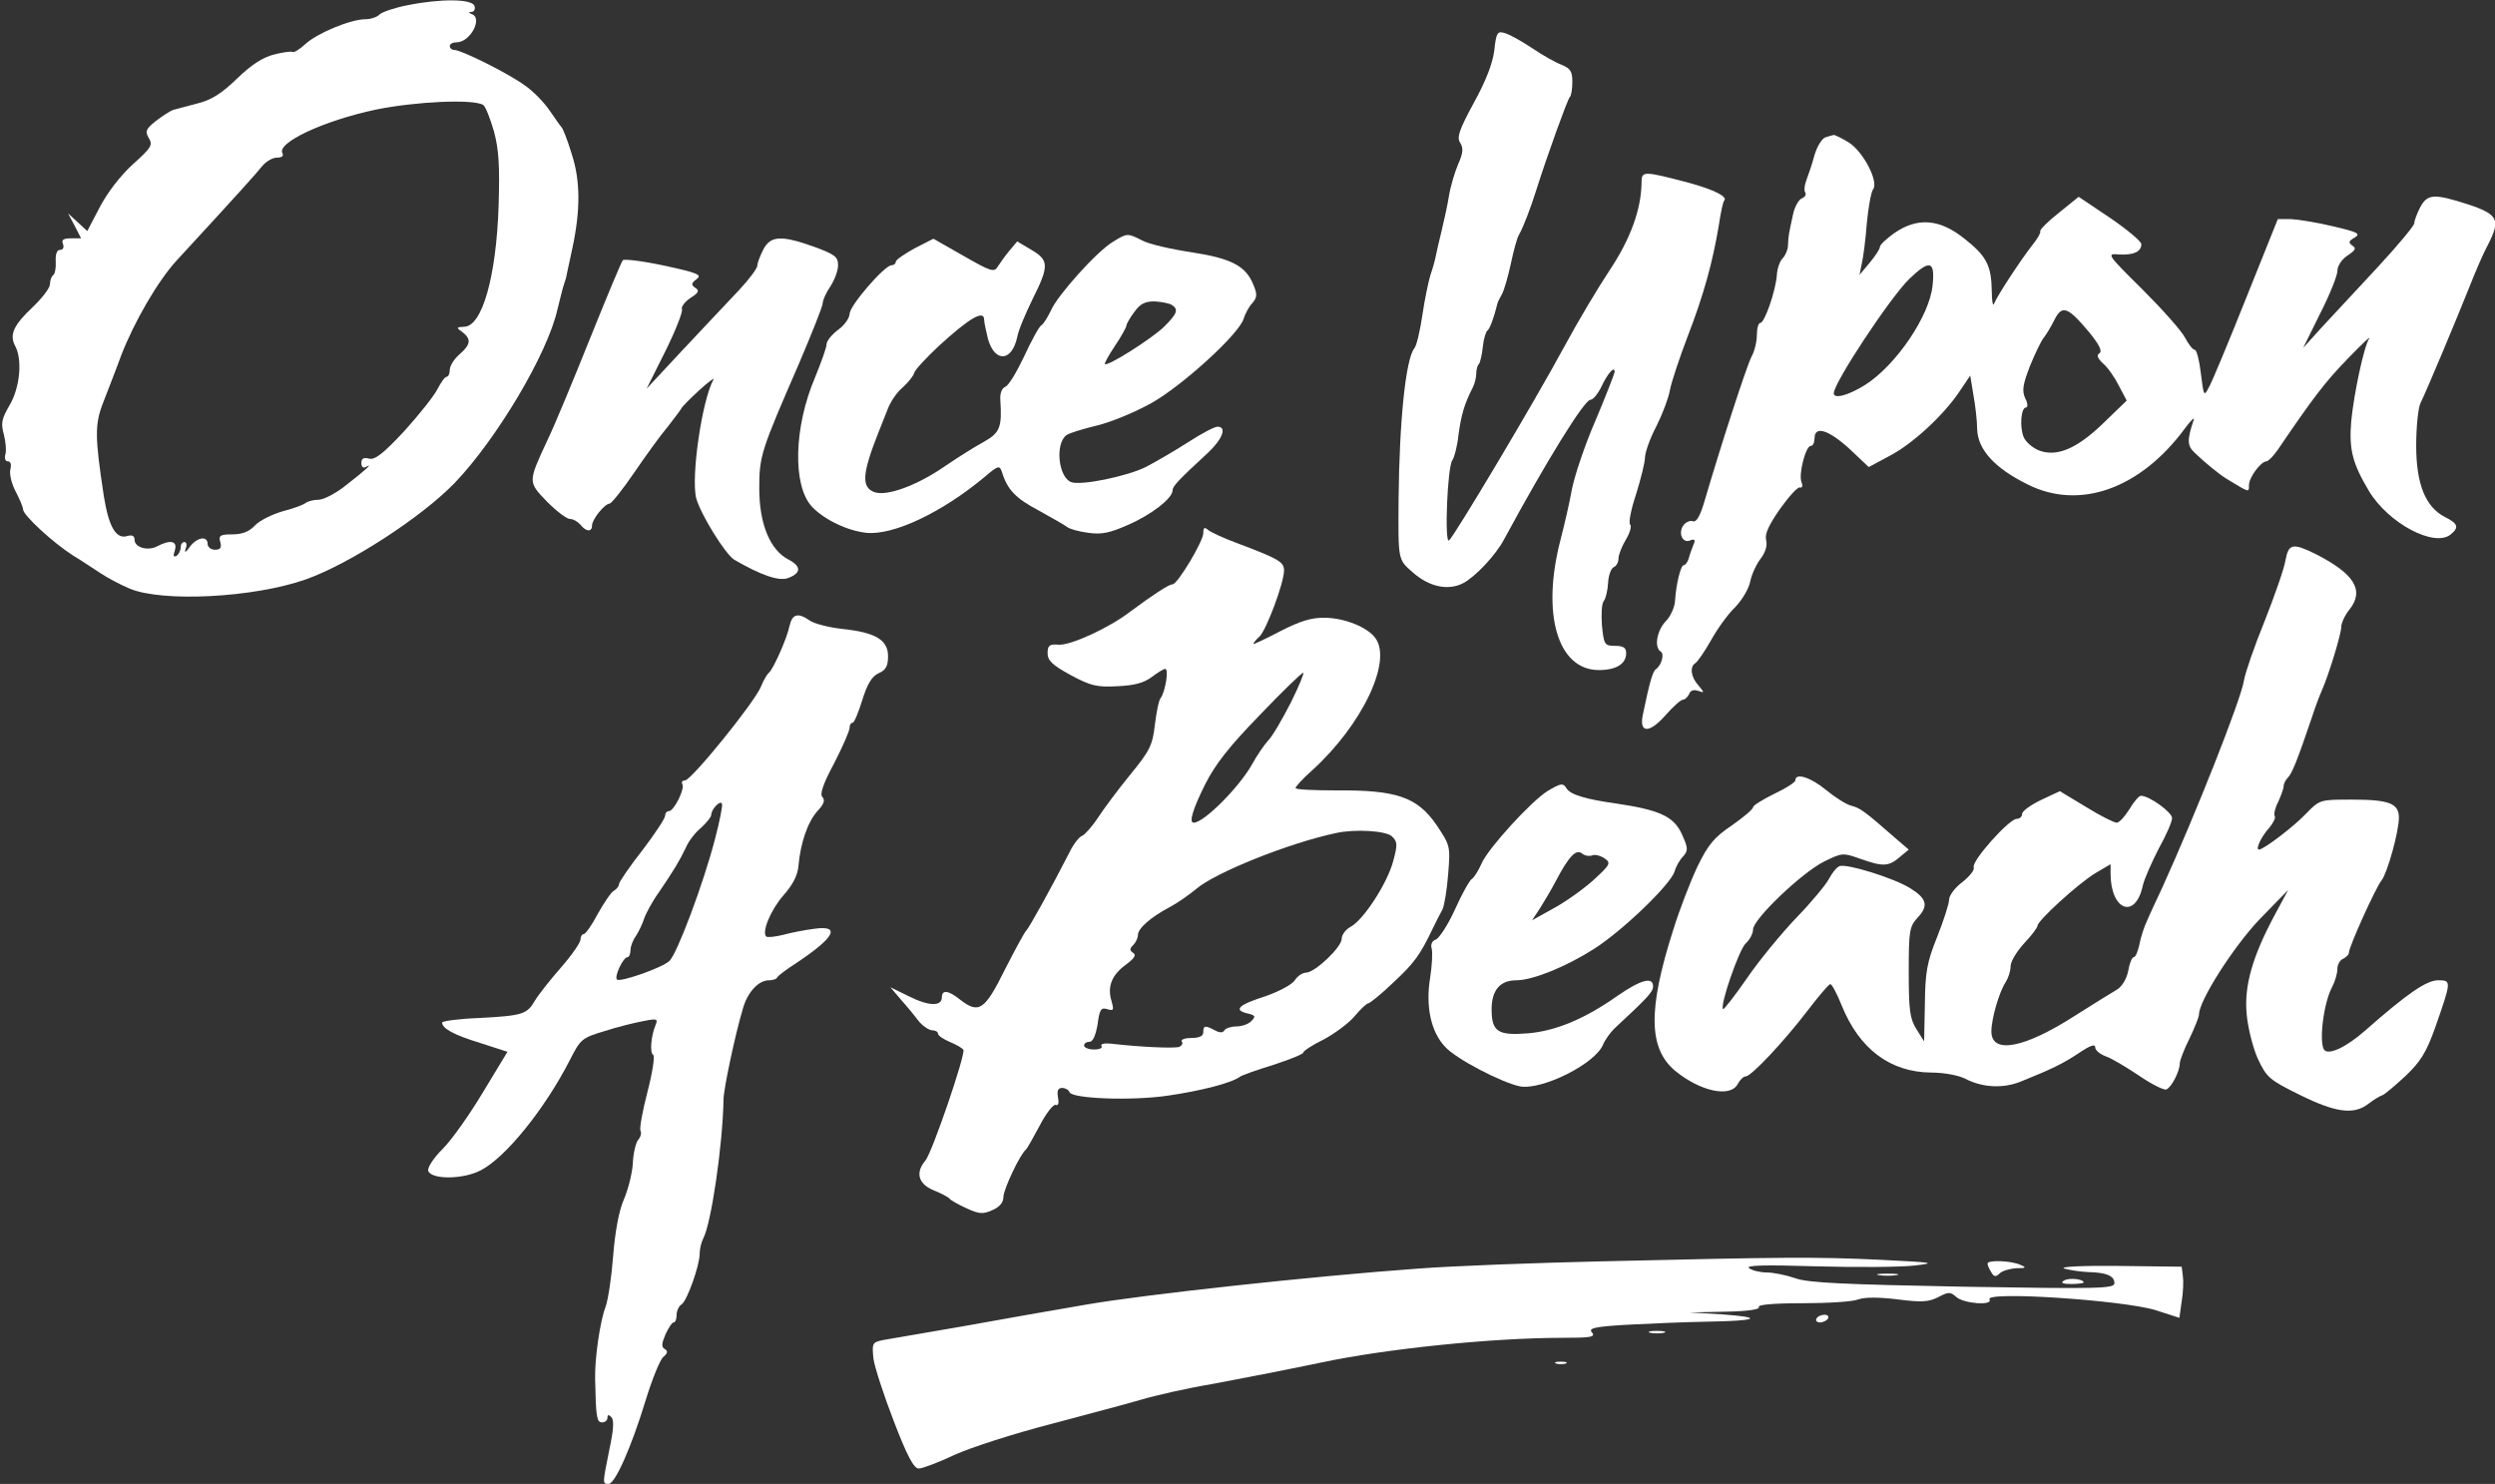 <?xml version="1.0" standalone="no"?>
<!DOCTYPE svg PUBLIC "-//W3C//DTD SVG 20010904//EN"
 "http://www.w3.org/TR/2001/REC-SVG-20010904/DTD/svg10.dtd">
<svg version="1.0" xmlns="http://www.w3.org/2000/svg"
 width="649pt" height="386pt" viewBox="0 0 649 386"
 preserveAspectRatio="xMidYMid meet">
<rect x="0" y="0" width="649" height="386" fill="#333333" stroke="none"/>
<g transform="translate(0,386) scale(0.1,-0.1)"
fill="#ffffff" stroke="none">
<path d="M1058 3846 c-31 -6 -63 -17 -70 -23 -6 -7 -23 -13 -37 -13 -39 0
-125 -36 -156 -64 -15 -14 -31 -24 -34 -21 -4 2 -26 -1 -49 -7 -28 -7 -59 -27
-95 -62 -40 -39 -67 -56 -103 -65 -27 -7 -56 -15 -64 -17 -8 -3 -28 -16 -45
-29 -26 -21 -28 -27 -18 -44 11 -18 7 -25 -41 -68 -32 -29 -66 -73 -86 -111
l-33 -63 -25 23 -25 23 17 -32 17 -33 -27 0 c-19 0 -25 -4 -20 -15 3 -9 0 -15
-8 -15 -8 0 -12 -11 -11 -30 1 -17 -2 -33 -7 -36 -4 -3 -8 -13 -8 -23 0 -10
-20 -36 -44 -59 -50 -47 -62 -72 -47 -101 20 -36 13 -109 -14 -155 -21 -36
-23 -47 -15 -76 5 -19 7 -43 4 -52 -3 -10 0 -18 6 -18 8 0 10 -8 7 -21 -3 -12
3 -37 14 -58 10 -19 19 -40 19 -46 0 -15 77 -86 130 -120 25 -15 57 -37 73
-47 15 -10 48 -28 74 -39 85 -36 323 -24 459 24 115 41 301 162 387 251 109
114 241 335 267 451 7 28 14 57 17 65 3 8 7 22 8 30 2 8 8 38 14 65 21 98 21
175 -2 245 -11 36 -23 67 -27 70 -3 3 -16 22 -30 42 -14 21 -43 51 -65 66 -44
32 -165 92 -183 92 -7 0 -12 5 -12 10 0 6 8 10 18 10 35 0 68 62 40 73 -10 4
-10 6 -1 6 7 1 10 8 7 16 -7 18 -88 19 -176 1z m199 -259 c6 -4 18 -35 28 -69
13 -49 15 -92 12 -193 -6 -185 -43 -315 -90 -315 -20 -1 -21 -2 -4 -14 23 -18
22 -32 -8 -58 -14 -12 -25 -30 -25 -40 0 -10 -4 -18 -8 -18 -5 0 -15 -15 -24
-32 -9 -18 -48 -67 -87 -110 -54 -58 -76 -75 -91 -71 -14 4 -20 0 -20 -11 0
-11 5 -15 13 -10 18 10 0 -7 -54 -49 -25 -20 -57 -37 -71 -37 -13 0 -28 -4
-34 -9 -5 -4 -31 -14 -59 -21 -27 -8 -60 -24 -72 -37 -15 -16 -33 -23 -59 -23
-31 0 -36 -3 -31 -20 4 -15 0 -20 -14 -20 -10 0 -19 7 -19 15 0 22 -27 18 -46
-7 -11 -16 -15 -17 -11 -5 4 9 2 17 -3 17 -6 0 -10 -6 -10 -14 0 -8 -5 -18
-11 -22 -8 -4 -9 0 -4 15 7 24 -12 28 -46 10 -25 -13 -59 -3 -59 17 0 10 -6
13 -18 10 -30 -10 -49 23 -62 104 -23 152 -24 185 -2 242 11 29 33 84 47 123
34 88 96 195 145 248 164 178 207 226 222 245 10 12 27 22 38 22 13 0 18 4 15
11 -17 27 106 85 243 114 103 21 253 28 279 12z"/>
<path d="M3887 3729 c-4 -33 -22 -80 -53 -136 -38 -70 -45 -90 -36 -104 9 -14
8 -27 -5 -56 -9 -21 -20 -58 -24 -83 -4 -25 -13 -65 -19 -90 -6 -25 -13 -54
-15 -65 -2 -11 -8 -33 -14 -50 -5 -16 -15 -63 -21 -104 -6 -41 -15 -80 -21
-87 -22 -27 -39 -185 -41 -394 -1 -158 -2 -155 37 -189 43 -38 92 -48 131 -28
32 17 85 73 107 115 107 198 208 362 224 362 7 0 20 16 29 35 16 34 34 54 34
38 0 -4 -22 -61 -49 -125 -28 -64 -55 -145 -62 -180 -6 -35 -20 -94 -30 -133
-50 -193 -7 -338 100 -338 45 0 71 16 71 44 0 14 -7 19 -29 19 -27 0 -29 3
-34 53 -2 28 -1 57 5 64 5 6 10 28 11 47 1 20 8 38 15 41 6 2 12 12 12 22 0
10 9 32 19 49 11 18 16 36 11 40 -4 5 3 41 16 79 12 39 23 82 23 96 1 15 14
51 30 81 15 30 31 72 35 94 4 21 25 84 46 139 41 106 65 192 81 289 5 33 11
62 14 64 10 10 -25 28 -90 46 -122 32 -125 32 -125 0 -1 -69 -29 -146 -83
-227 -30 -45 -83 -134 -117 -197 -80 -148 -289 -498 -301 -506 -12 -7 -4 193
9 209 5 7 13 37 16 67 7 51 15 79 37 122 5 10 9 26 9 36 0 10 3 22 7 25 3 4 8
24 10 44 2 21 8 40 12 43 6 4 17 33 26 70 0 3 6 14 12 25 6 11 16 47 23 79 7
33 16 67 21 75 12 21 29 66 45 116 29 92 81 235 87 242 4 3 7 21 7 40 0 27 -5
35 -27 44 -16 6 -50 25 -78 44 -27 18 -59 36 -71 39 -19 6 -22 1 -27 -45z"/>
<path d="M4749 3503 c-9 -2 -22 -23 -29 -46 -6 -23 -16 -52 -21 -65 -5 -13 -7
-28 -3 -33 3 -5 -1 -12 -9 -15 -8 -3 -19 -22 -23 -42 -11 -51 -12 -54 -13 -79
0 -12 -7 -28 -14 -35 -7 -7 -14 -26 -15 -43 -3 -42 -32 -125 -43 -125 -5 0 -9
-14 -9 -31 0 -17 -6 -43 -14 -57 -13 -25 -82 -238 -122 -375 -11 -38 -21 -56
-30 -53 -7 3 -18 -2 -24 -9 -16 -20 -4 -49 16 -41 12 5 15 2 9 -11 -4 -10 -10
-26 -12 -35 -3 -10 -9 -18 -13 -18 -8 0 -20 -48 -23 -94 -1 -16 -12 -40 -24
-52 -23 -24 -31 -68 -13 -79 10 -6 2 -36 -13 -46 -8 -6 -16 -33 -34 -120 -9
-46 17 -47 58 -1 20 23 41 42 47 42 5 0 12 7 16 15 3 9 12 12 23 8 17 -6 17
-5 1 14 -20 22 -23 49 -8 58 6 4 24 30 41 60 16 29 44 68 63 86 18 19 36 49
39 68 4 18 16 44 27 58 12 16 18 34 14 48 -4 16 7 39 36 81 23 32 46 58 52 56
6 -2 8 4 4 14 -8 20 11 94 24 94 6 0 10 9 10 20 0 36 42 20 103 -39 l38 -36
54 29 c60 31 142 107 183 169 l27 40 8 -49 c5 -27 10 -68 10 -91 2 -53 46
-101 131 -143 135 -68 293 -12 409 145 16 22 27 32 23 22 -17 -51 -17 -66 2
-84 28 -27 65 -57 83 -68 61 -37 59 -37 59 -17 0 20 31 62 46 62 5 1 18 14 29
30 93 137 123 176 181 236 37 38 62 62 57 54 -14 -21 -40 -144 -47 -216 -6
-73 3 -109 46 -181 51 -85 171 -148 213 -113 22 18 19 28 -15 45 -51 26 -75
86 -75 186 0 47 5 97 11 110 19 39 94 219 126 299 16 41 38 92 49 112 34 66
28 80 -50 106 -90 29 -107 28 -126 -8 -8 -16 -15 -34 -15 -41 0 -6 -44 -59
-97 -116 -54 -58 -119 -128 -145 -156 l-47 -52 44 89 c25 49 45 99 45 111 0
13 11 30 26 40 21 14 24 19 13 26 -11 8 -10 12 6 21 16 10 9 14 -55 29 -41 10
-91 18 -110 19 l-35 0 -83 -207 c-46 -115 -89 -219 -97 -232 -12 -23 -13 -21
-20 37 -4 34 -11 62 -16 62 -5 0 -16 14 -25 31 -9 18 -59 74 -111 126 -93 92
-94 94 -61 91 38 -2 58 7 58 27 0 7 -37 38 -81 68 l-82 55 -52 -42 c-28 -22
-50 -44 -48 -48 2 -3 -7 -19 -20 -35 -30 -38 -93 -134 -100 -153 -3 -8 -6 6
-6 32 -1 68 -14 92 -71 137 -65 52 -122 56 -182 15 -21 -15 -38 -31 -38 -36 0
-6 -12 -24 -27 -42 l-26 -31 6 30 c4 17 10 64 13 105 4 41 11 80 16 87 16 20
-26 100 -64 123 -18 11 -35 19 -38 19 -3 -1 -12 -3 -21 -6z m278 -386 c-8 -79
-95 -207 -175 -258 -43 -27 -82 -38 -82 -22 0 27 146 248 196 297 54 52 68 48
61 -17z m408 -122 c26 -32 34 -49 26 -54 -8 -5 -5 -13 10 -27 12 -10 30 -36
41 -58 l20 -38 -60 -58 c-70 -68 -123 -90 -170 -71 -16 7 -33 22 -38 34 -11
26 -7 77 6 77 5 0 5 11 -2 24 -9 20 -6 36 12 83 13 32 29 65 35 73 7 8 20 30
29 48 20 40 35 34 91 -33z"/>
<path d="M2895 3231 c-42 -25 -144 -139 -161 -178 -8 -17 -19 -35 -25 -39 -6
-3 -26 -40 -45 -81 -19 -40 -40 -76 -49 -79 -9 -4 -14 -17 -13 -33 5 -73 -1
-87 -44 -111 -24 -13 -68 -41 -99 -62 -73 -51 -153 -80 -185 -68 -34 13 -31
49 11 155 7 17 18 45 25 63 7 18 24 43 39 55 14 13 27 29 29 37 2 8 31 39 64
70 81 74 118 95 118 68 0 -7 5 -29 10 -50 18 -62 62 -59 76 5 3 18 22 62 40
99 43 86 43 101 -3 128 l-37 22 -21 -25 c-11 -13 -24 -32 -30 -41 -9 -15 -18
-12 -88 28 l-79 45 -49 -25 c-27 -15 -49 -30 -49 -35 0 -5 -5 -9 -11 -9 -18 0
-108 -104 -109 -126 0 -11 -13 -30 -30 -42 -17 -13 -30 -29 -30 -38 0 -8 -14
-47 -30 -86 -55 -129 -59 -281 -8 -336 32 -34 93 -63 142 -68 71 -7 198 54
308 146 34 29 38 30 44 13 14 -47 37 -70 96 -101 34 -19 68 -38 74 -43 6 -5
31 -12 55 -15 35 -5 57 0 104 21 60 26 115 69 115 89 0 11 14 26 93 99 37 35
49 67 24 67 -8 0 -42 -18 -76 -40 -34 -22 -84 -51 -111 -65 -48 -24 -169 -49
-194 -39 -33 13 -42 100 -12 122 6 5 42 16 79 25 38 9 102 36 143 59 81 46
227 179 239 219 4 13 14 32 23 41 12 15 13 22 2 48 -20 49 -58 68 -162 84 -53
8 -109 21 -126 30 -39 20 -40 20 -77 -3z m153 -164 c18 -12 15 -22 -20 -57
-32 -31 -147 -104 -154 -97 -2 1 10 23 26 47 17 25 30 49 30 53 0 4 9 20 21
36 15 21 28 27 52 27 18 -1 38 -5 45 -9z"/>
<path d="M1985 3210 c-8 -16 -15 -34 -15 -41 0 -7 -21 -35 -47 -63 -27 -28
-91 -97 -145 -154 l-96 -103 48 96 c27 54 46 103 44 110 -3 6 7 20 22 30 21
13 24 19 13 26 -12 8 -11 12 3 23 15 11 4 16 -84 35 -56 12 -105 18 -108 14
-4 -5 -42 -96 -85 -203 -43 -107 -92 -226 -111 -265 -51 -110 -51 -108 -1
-160 25 -25 51 -45 60 -45 8 0 20 -7 27 -15 15 -19 30 -19 30 -2 0 16 33 57
46 57 5 1 34 37 64 81 30 44 69 98 87 119 17 22 33 43 35 47 2 5 23 26 47 48
24 22 41 34 37 28 -30 -54 -59 -254 -45 -309 12 -43 76 -146 99 -160 69 -40
115 -56 139 -48 36 13 36 31 1 49 -47 25 -75 92 -75 185 0 84 5 98 102 321 34
80 63 152 63 160 0 8 9 28 20 44 11 17 20 41 20 55 0 22 -8 28 -62 48 -87 31
-114 29 -133 -8z"/>
<path d="M3130 2473 c0 -21 -67 -133 -80 -133 -10 0 -52 -28 -110 -71 -56 -43
-155 -88 -186 -86 -24 2 -29 -2 -29 -22 0 -19 12 -31 60 -57 52 -28 68 -32
122 -29 45 2 69 9 89 24 15 11 30 21 35 21 10 0 0 -60 -12 -76 -5 -6 -11 -37
-15 -70 -6 -52 -13 -67 -64 -129 -31 -38 -69 -89 -84 -112 -15 -23 -34 -44
-41 -47 -8 -3 -23 -22 -33 -43 -47 -92 -106 -198 -112 -203 -4 -3 -29 -49 -56
-102 -53 -107 -68 -116 -117 -78 -30 24 -47 26 -47 6 0 -24 -33 -24 -85 2
l-49 24 29 -34 c17 -19 38 -45 47 -57 10 -11 25 -21 33 -21 8 0 15 -4 15 -9 0
-5 14 -14 30 -21 17 -7 33 -16 36 -21 6 -11 -81 -267 -99 -288 -26 -31 -19
-60 21 -77 20 -8 39 -18 42 -22 3 -4 22 -15 44 -25 33 -15 42 -16 67 -5 19 8
29 20 29 34 0 20 44 113 59 124 3 3 19 31 36 63 16 31 35 55 41 53 7 -3 9 5 6
20 -3 17 0 24 11 24 8 0 17 -5 19 -11 6 -17 162 -23 256 -9 84 12 166 33 187
49 5 4 45 18 87 31 43 14 78 28 78 32 0 4 24 20 53 34 28 15 65 42 80 60 16
19 32 34 36 34 4 0 34 24 65 54 55 51 70 72 103 141 8 17 19 38 25 49 5 10 12
52 15 93 6 73 5 74 -31 128 -50 72 -104 90 -258 89 -60 0 -108 2 -108 6 0 4
19 25 43 46 130 118 210 285 164 345 -21 28 -79 51 -129 52 -36 1 -65 -8 -118
-35 -38 -20 -70 -35 -70 -33 0 2 7 11 17 20 18 19 63 139 63 171 0 22 -13 30
-119 70 -36 13 -70 29 -78 35 -10 9 -13 7 -13 -8z m228 -440 c-22 -43 -48 -88
-59 -99 -11 -12 -30 -40 -42 -62 -33 -59 -125 -152 -152 -152 -13 0 -2 36 30
100 26 52 64 100 142 180 58 61 109 110 113 110 3 0 -11 -35 -32 -77z m262
-348 c15 -14 16 -21 4 -65 -15 -57 -77 -153 -111 -171 -13 -7 -23 -21 -23 -31
0 -22 -69 -87 -92 -88 -10 0 -23 -9 -30 -20 -7 -11 -41 -29 -75 -41 -72 -23
-85 -36 -49 -45 22 -5 23 -8 11 -20 -7 -8 -25 -14 -39 -14 -14 0 -28 -5 -31
-10 -4 -7 -12 -7 -25 0 -25 13 -30 13 -30 -5 0 -10 -10 -15 -31 -15 -16 0 -28
-4 -25 -9 4 -5 0 -11 -6 -14 -13 -5 -109 0 -176 8 -19 2 -30 0 -27 -6 4 -5 -5
-9 -19 -9 -14 0 -26 5 -26 10 0 6 6 10 14 10 9 0 16 17 21 45 5 39 9 45 25 40
17 -5 18 -3 11 22 -11 37 1 67 38 94 22 16 27 25 19 30 -10 7 -10 11 0 21 6 6
12 18 12 26 0 17 33 46 82 72 21 11 52 33 70 48 49 42 240 119 363 145 49 11
129 6 145 -8z"/>
<path d="M5945 2403 c-3 -21 -28 -92 -54 -158 -27 -66 -51 -136 -54 -155 -7
-48 -127 -351 -213 -540 -14 -30 -32 -68 -39 -85 -8 -16 -17 -45 -20 -62 -4
-18 -10 -33 -15 -33 -4 0 -11 -16 -14 -35 -4 -21 -16 -41 -29 -49 -12 -7 -62
-38 -111 -69 -131 -84 -216 -100 -216 -40 0 33 20 102 37 128 7 11 13 29 13
42 0 12 16 38 35 59 19 20 35 41 35 46 0 13 106 110 151 137 l39 23 0 -24 c0
-97 65 -121 84 -31 4 17 23 60 41 95 19 34 35 70 35 80 0 15 -59 58 -81 58 -5
0 -19 -16 -30 -35 -12 -19 -26 -35 -33 -35 -7 0 -43 18 -80 41 l-68 41 -49
-23 c-27 -13 -49 -29 -49 -36 0 -7 -6 -13 -14 -13 -20 0 -118 -110 -112 -126
3 -7 -11 -24 -30 -39 -19 -14 -34 -35 -34 -45 0 -11 -14 -54 -31 -97 -27 -67
-31 -92 -32 -175 l-2 -97 -20 32 c-17 27 -20 49 -20 149 0 109 2 118 24 142
28 30 23 49 -21 76 -42 26 -164 64 -183 57 -8 -3 -20 -19 -28 -34 -8 -15 -46
-61 -85 -101 -38 -40 -96 -110 -128 -157 -32 -46 -60 -82 -62 -80 -9 9 42 156
59 171 11 10 19 26 19 36 0 27 127 148 185 177 47 23 49 23 94 7 59 -21 74
-20 102 4 l24 20 -35 30 c-80 70 -91 78 -114 84 -13 3 -43 22 -66 41 -40 33
-80 46 -80 25 0 -5 -25 -21 -55 -35 -30 -15 -55 -30 -55 -35 0 -5 -25 -26 -55
-47 -46 -31 -62 -50 -90 -108 -18 -38 -47 -113 -63 -165 -66 -207 -64 -308 6
-366 65 -53 143 -70 162 -34 6 11 15 20 21 20 14 0 98 89 160 170 29 38 56 70
60 70 4 0 17 -24 29 -54 46 -115 127 -175 233 -176 33 0 71 -7 89 -16 44 -23
97 -26 143 -8 82 33 111 47 153 75 28 19 42 24 42 15 0 -8 12 -18 28 -24 15
-5 53 -28 86 -50 32 -22 64 -38 71 -36 13 5 35 47 35 68 0 7 11 36 25 64 14
29 25 57 25 63 0 36 89 175 156 246 l76 78 -35 -65 c-58 -108 -80 -185 -73
-258 3 -35 16 -87 29 -116 23 -49 30 -55 109 -94 93 -46 141 -53 179 -23 13
10 29 20 36 22 6 2 33 25 60 50 39 37 54 61 77 125 43 123 43 124 8 124 -30 0
-80 -34 -190 -131 -51 -45 -97 -65 -107 -49 -13 22 -1 120 21 162 8 15 14 36
14 48 0 11 7 23 15 26 8 4 15 11 15 16 0 15 70 170 85 188 15 19 45 127 45
163 0 37 -25 47 -122 47 -83 0 -84 0 -119 -36 -32 -34 -111 -94 -123 -94 -10
0 6 34 27 57 10 12 17 26 14 30 -3 5 1 22 9 37 7 16 14 34 14 40 0 7 5 17 11
23 11 11 24 43 63 158 9 28 21 59 26 70 18 41 50 146 50 164 0 10 9 30 21 45
40 50 14 93 -88 145 -59 29 -70 27 -78 -16z"/>
<path d="M2054 2233 c-7 -35 -44 -116 -54 -123 -4 -3 -14 -19 -21 -37 -18 -42
-180 -242 -197 -243 -7 0 -10 -4 -7 -10 7 -12 -22 -70 -35 -70 -6 0 -10 -6
-10 -12 0 -7 -27 -48 -60 -91 -33 -42 -60 -82 -60 -87 0 -5 -6 -13 -13 -17 -8
-4 -26 -32 -42 -60 -15 -29 -32 -53 -37 -53 -4 0 -8 -6 -8 -14 0 -8 -23 -41
-51 -73 -28 -32 -58 -70 -67 -85 -21 -36 -31 -40 -144 -46 -54 -2 -98 -8 -98
-12 0 -15 30 -32 99 -53 l71 -23 -63 -104 c-34 -57 -81 -124 -105 -148 -25
-25 -41 -50 -38 -58 9 -23 92 -22 137 2 64 33 166 159 231 286 28 55 31 58 91
76 34 11 79 22 101 26 35 7 38 6 31 -11 -12 -29 -15 -72 -6 -77 5 -3 -2 -47
-15 -97 -13 -50 -21 -95 -18 -100 3 -6 1 -16 -6 -24 -6 -7 -13 -35 -14 -63 -2
-27 -13 -69 -24 -94 -12 -28 -22 -81 -27 -144 -4 -54 -13 -115 -20 -134 -14
-36 -28 -133 -27 -185 2 -100 4 -115 18 -115 8 0 14 5 14 12 0 8 3 9 10 2 8
-8 6 -33 -5 -85 -18 -89 -18 -89 -2 -89 17 0 59 95 96 216 17 56 38 107 46
114 12 10 13 15 4 21 -9 5 -8 14 2 38 8 17 17 31 21 31 5 0 8 9 8 20 0 10 6
23 13 27 14 9 47 101 47 132 0 12 4 29 9 39 21 38 51 244 53 362 0 26 30 168
50 235 12 44 41 75 68 75 10 0 20 3 22 8 2 4 23 20 48 36 101 67 119 100 48
90 -24 -3 -60 -10 -82 -16 -21 -5 -40 -7 -43 -4 -12 12 12 69 44 106 25 28 38
53 40 78 5 58 24 115 50 143 16 17 20 28 12 36 -7 7 2 34 31 88 22 43 40 84
40 92 0 7 3 13 8 13 4 0 15 27 25 59 13 42 25 62 43 70 18 8 24 18 24 44 0 42
-32 62 -119 71 -36 4 -74 14 -85 22 -30 21 -45 17 -52 -13z m-194 -555 c-30
-116 -99 -300 -119 -318 -20 -18 -129 -56 -136 -48 -8 7 16 58 27 58 4 0 8 8
8 18 0 10 6 26 14 37 7 11 17 31 21 44 4 13 21 45 39 70 42 62 53 81 70 116 7
17 25 40 40 52 14 13 26 28 26 33 0 15 24 40 28 29 2 -5 -6 -45 -18 -91z"/>
<path d="M4025 1802 c-43 -27 -155 -150 -171 -188 -8 -18 -19 -36 -25 -40 -6
-3 -26 -39 -44 -79 -18 -40 -41 -75 -50 -79 -10 -3 -14 -13 -11 -23 3 -10 1
-45 -4 -77 -12 -74 2 -140 39 -179 29 -32 147 -93 195 -103 58 -10 196 59 216
109 5 12 19 32 32 44 83 77 98 93 98 107 0 26 -31 18 -92 -24 -85 -60 -161
-92 -234 -98 -78 -6 -94 4 -94 63 0 49 22 75 64 75 43 0 129 35 203 82 76 49
198 167 209 201 3 12 13 30 22 39 14 16 13 22 -3 58 -21 46 -57 63 -172 80
-79 11 -118 23 -128 39 -9 15 -15 14 -50 -7z m117 -167 c7 3 22 -1 32 -8 17
-12 15 -16 -31 -58 -27 -24 -74 -57 -104 -73 l-54 -30 20 30 c10 16 30 49 43
74 33 63 52 82 67 70 7 -6 19 -8 27 -5z"/>
<path d="M4168 579 c-174 -4 -390 -12 -480 -19 -267 -19 -718 -68 -865 -94
-76 -13 -219 -38 -318 -56 -99 -17 -193 -33 -209 -36 -27 -6 -28 -8 -24 -48 3
-22 27 -96 53 -163 35 -91 52 -123 65 -123 9 0 52 16 94 36 42 19 154 55 247
79 93 25 200 53 237 64 37 11 120 30 186 41 65 12 193 37 284 56 170 36 446
64 626 64 74 0 87 2 77 14 -10 11 6 15 91 20 57 3 150 7 208 8 132 2 151 11
40 19 l-85 5 93 2 c59 1 91 6 87 12 -4 6 36 10 114 10 66 0 131 4 145 10 17 6
53 6 102 0 62 -8 81 -7 106 6 27 14 31 14 47 0 19 -17 96 -23 86 -6 -13 22
347 -2 432 -28 l62 -20 6 43 c4 23 5 53 3 66 l-3 24 -165 2 c-96 1 -155 -2
-140 -7 14 -4 42 -8 62 -9 48 -1 68 -10 68 -29 0 -14 -41 -15 -394 -9 -311 6
-403 10 -436 22 -23 8 -57 15 -74 15 -17 0 -38 5 -46 11 -11 8 39 9 175 5 105
-3 219 -2 255 2 59 7 50 8 -89 15 -169 8 -253 7 -723 -4z"/>
<path d="M5170 573 c0 -5 5 -15 10 -23 7 -12 12 -12 22 -2 6 6 26 12 43 13 26
0 27 2 10 9 -25 11 -85 13 -85 3z"/>
<path d="M4888 543 c12 -2 32 -2 45 0 12 2 2 4 -23 4 -25 0 -35 -2 -22 -4z"/>
<path d="M5369 529 c-10 -6 -4 -9 19 -9 17 0 32 2 32 4 0 9 -39 13 -51 5z"/>
<path d="M4725 430 c-3 -5 1 -10 9 -10 8 0 18 5 21 10 3 6 -1 10 -9 10 -8 0
-18 -4 -21 -10z"/>
<path d="M4293 393 c9 -2 25 -2 35 0 9 3 1 5 -18 5 -19 0 -27 -2 -17 -5z"/>
<path d="M4048 313 c6 -2 18 -2 25 0 6 3 1 5 -13 5 -14 0 -19 -2 -12 -5z"/>
</g>
</svg>
